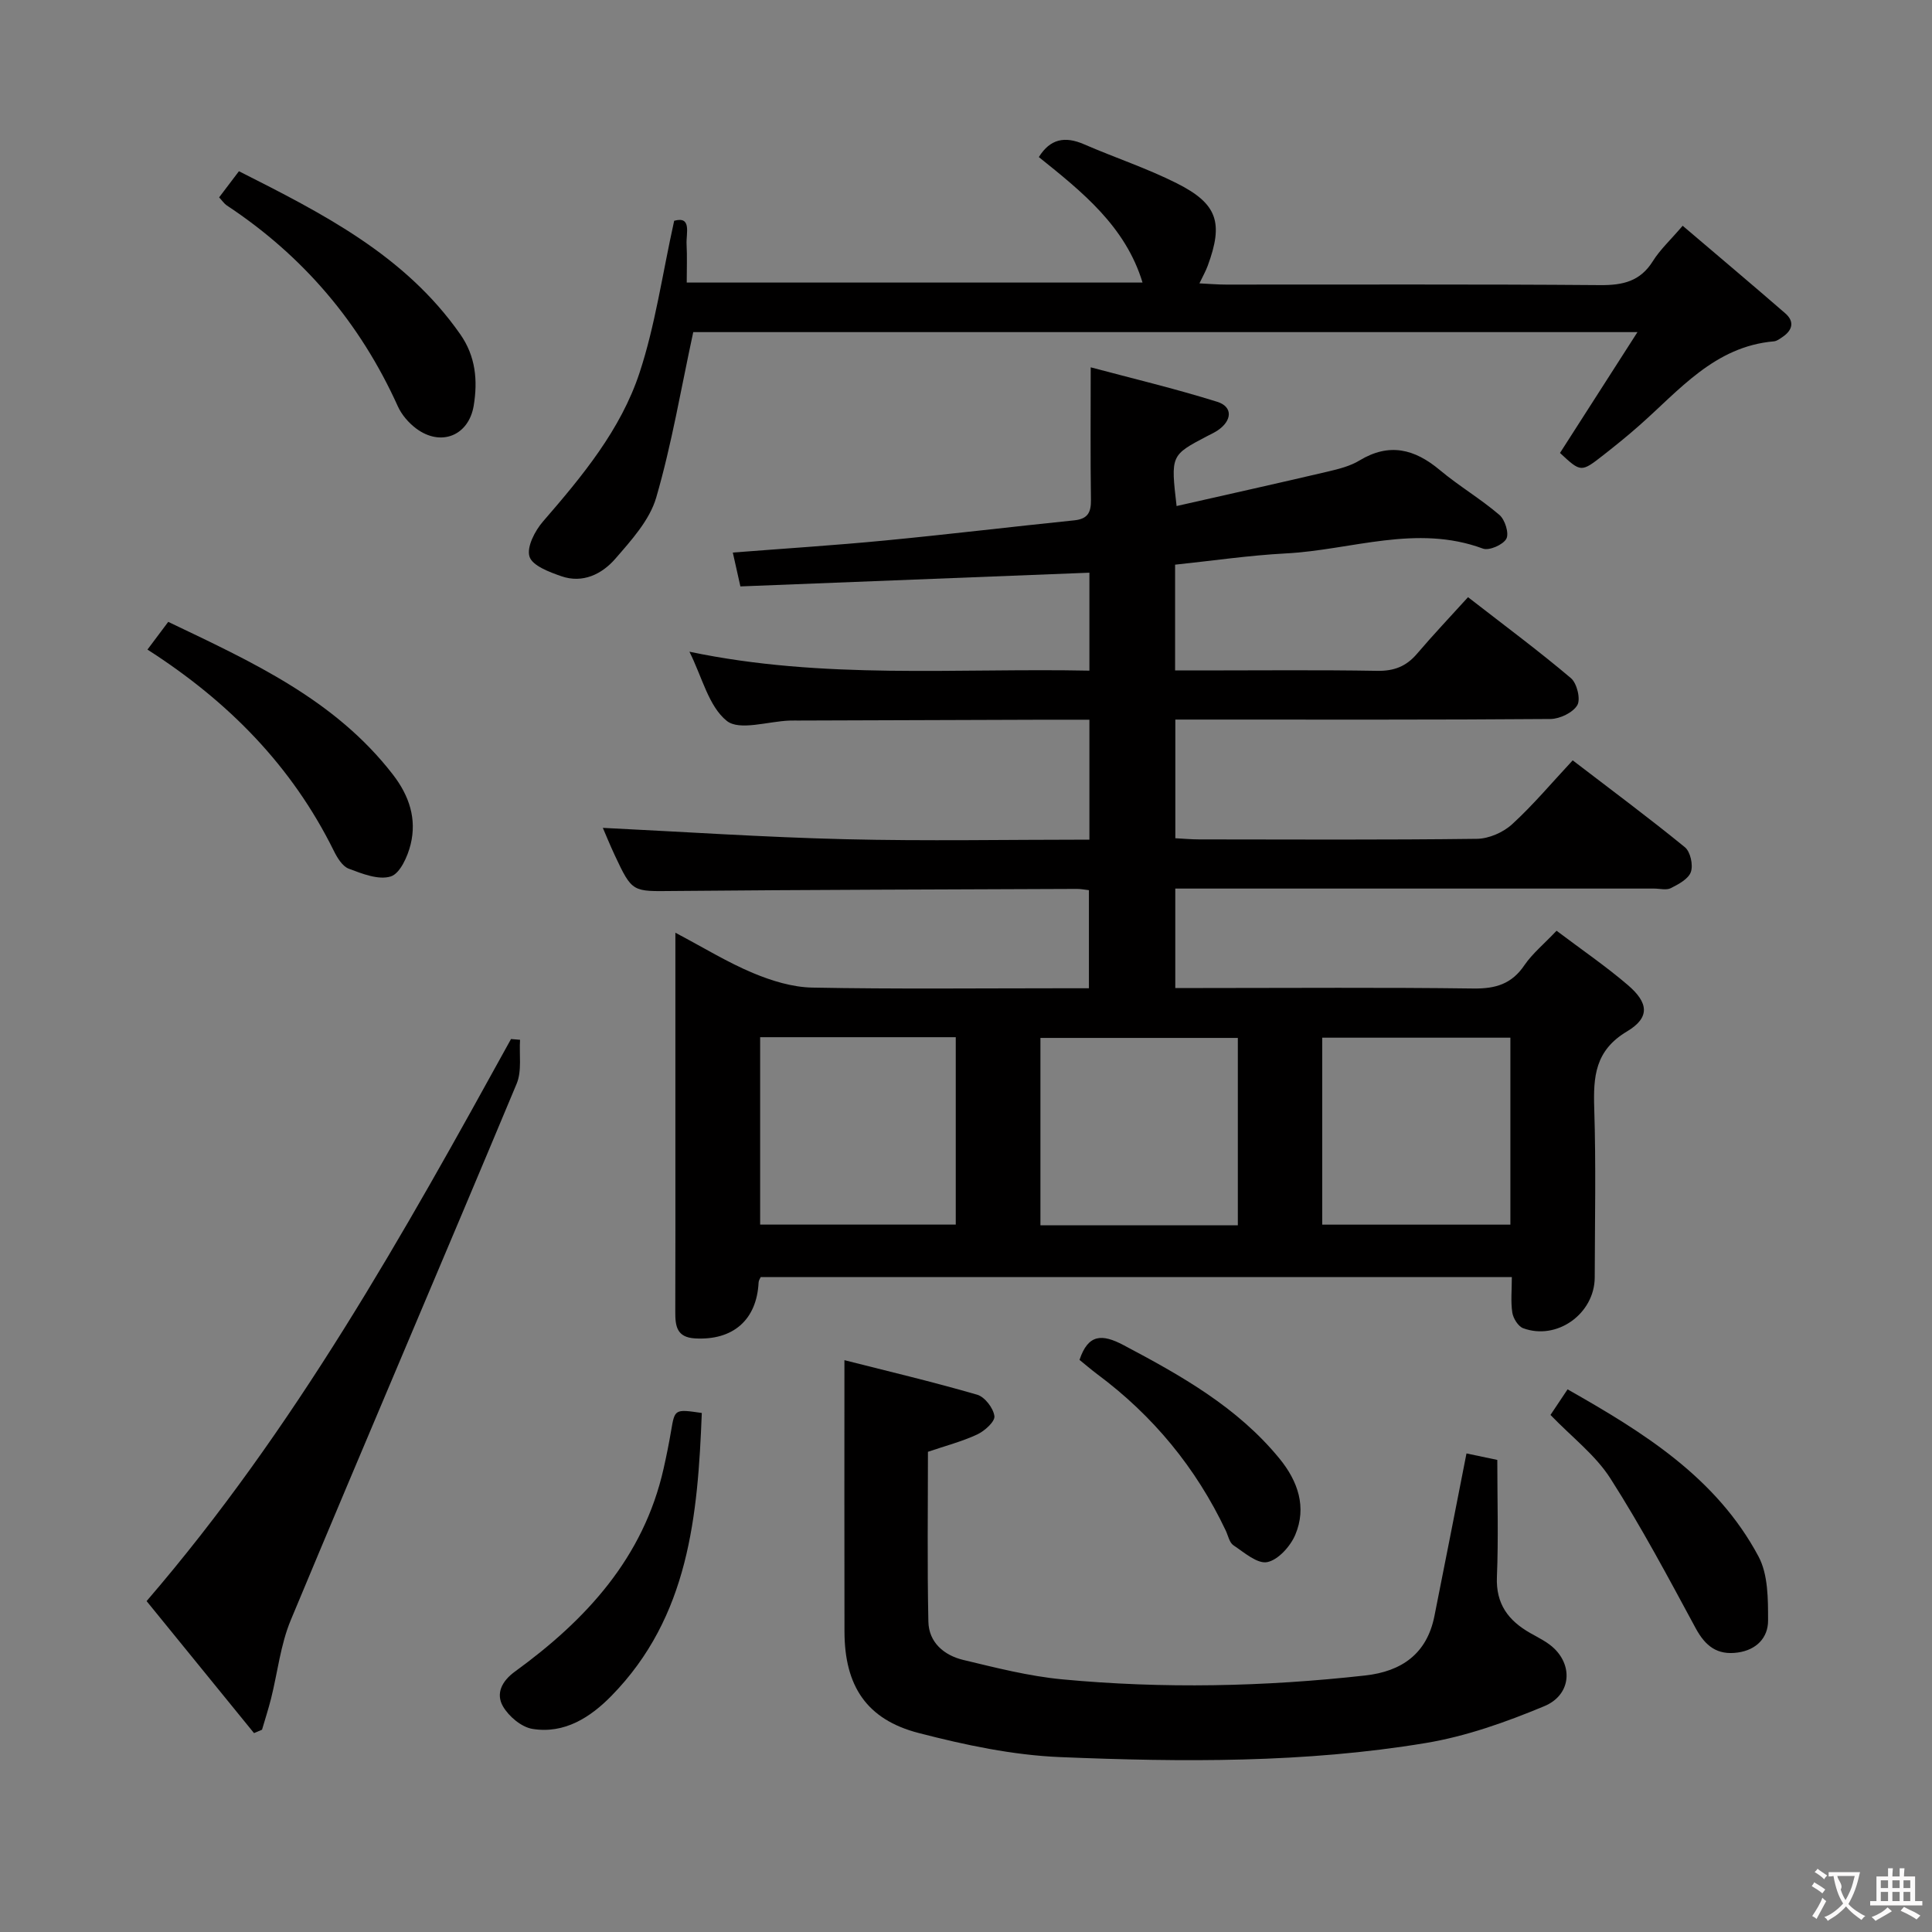 <svg enable-background="new 0 0 400 400" viewBox="0 0 400 400" xmlns="http://www.w3.org/2000/svg"><rect x="0" y="0" width="400" height="400" fill="#808080" stroke="none"/><g fill="#010000"><path d="m322.27 192.7c5.26 3.97 10.21 7.35 14.74 11.23 4.34 3.7 4.62 6.76-.15 9.61-6.63 3.95-7 9.35-6.79 15.94.37 11.65.13 23.33.1 34.99-.02 7.51-7.81 13.12-14.82 10.52-1.03-.38-2.05-2.03-2.24-3.22-.35-2.27-.1-4.64-.1-7.37-51.88 0-103.6 0-155.51 0-.11.26-.42.68-.44 1.11-.38 7.78-5.32 12.05-13.18 11.59-3.79-.22-4.08-2.58-4.07-5.5.04-11.16.02-22.33.02-33.49 0-13 0-26 0-38.99 0-1.63 0-3.25 0-6.01 5.89 3.11 10.8 6.14 16.06 8.34 3.85 1.61 8.15 2.94 12.27 3.02 17.16.33 34.32.14 51.49.14h5.8c0-7 0-13.52 0-20.31-.91-.1-1.7-.27-2.5-.26-27.82.12-55.65.17-83.47.43-8.55.08-8.56.36-12.2-7.4-.98-2.09-1.85-4.24-2.47-5.67 16.61.81 33.36 1.94 50.13 2.35s33.55.09 50.61.09c0-8.5 0-16.4 0-24.83-3.2 0-6.15-.01-9.11 0-17 .06-33.99.11-50.99.17-.67 0-1.33-.01-2 .01-4.44.16-10.36 2.16-12.98.06-3.75-3.01-5.08-9.01-7.73-14.32 27.77 5.83 55.19 3.36 82.81 3.92 0-7.04 0-13.46 0-20.28-24.09.95-48.07 1.89-72.26 2.84-.59-2.65-1.05-4.7-1.57-7.01 10.77-.84 21.17-1.5 31.54-2.5 13.07-1.26 26.1-2.83 39.16-4.17 2.81-.29 3.49-1.66 3.45-4.28-.13-8.77-.05-17.54-.05-27.4 8.49 2.27 17.44 4.4 26.2 7.14 3.27 1.02 3.09 3.91.07 5.93-.69.46-1.45.81-2.19 1.19-7.52 3.95-7.52 3.95-6.3 14.46 10.52-2.39 20.94-4.7 31.33-7.14 2.25-.53 4.61-1.12 6.55-2.3 6.16-3.72 11.4-2.38 16.62 1.99 3.94 3.3 8.44 5.95 12.34 9.29 1.16.99 2.04 3.83 1.43 4.94-.69 1.25-3.57 2.51-4.85 2.03-13.79-5.11-27.25.3-40.82 1-7.59.4-15.15 1.52-22.91 2.33v21.9h5.36c12.16 0 24.33-.13 36.49.08 3.48.06 6.01-.92 8.24-3.54 3.33-3.91 6.87-7.64 10.56-11.71 7.78 6.04 14.72 11.19 21.3 16.76 1.25 1.05 2.05 4.35 1.33 5.59-.91 1.55-3.62 2.85-5.56 2.87-23.99.19-47.99.12-71.99.12-1.8 0-3.59 0-5.68 0v24.57c1.73.09 3.34.24 4.95.24 19.16.02 38.33.12 57.49-.12 2.48-.03 5.45-1.33 7.29-3.02 4.39-4.02 8.25-8.63 12.54-13.23 8.31 6.37 15.91 12.01 23.23 17.99 1.14.93 1.74 3.67 1.24 5.11-.49 1.45-2.55 2.55-4.15 3.36-.92.47-2.29.09-3.46.09-31.16 0-62.32 0-93.48 0-1.8 0-3.6 0-5.66 0v20.59h5.74c18.66 0 37.33-.15 55.99.1 4.58.06 7.94-.93 10.57-4.85 1.65-2.4 4.02-4.34 6.64-7.11zm-65.99 22.19c-13.98 0-27.48 0-40.87 0v38.8h40.87c0-12.98 0-25.72 0-38.8zm-58.4-.15c-13.79 0-27.16 0-40.5 0v38.8h40.5c0-13.02 0-25.63 0-38.8zm75.87 38.81h38.96c0-13.14 0-25.89 0-38.71-13.17 0-26.04 0-38.96 0z"/><path d="m139.58 45.71c3.71-1.03 2.44 2.6 2.57 4.89.13 2.48.03 4.97.03 7.9h94.37c-3.54-11.65-12.49-18.77-21.47-25.98 2.36-3.79 5.4-4.36 9.33-2.66 6.39 2.78 13.06 4.97 19.26 8.1 8.43 4.24 9.65 8.18 6.38 17.05-.39 1.07-.96 2.07-1.72 3.66 2.08.1 3.79.25 5.5.25 25.82.02 51.65-.1 77.47.11 4.71.04 8.3-.78 10.92-4.98 1.47-2.36 3.6-4.31 6.16-7.31 7.19 6.13 14.26 12.07 21.23 18.12 1.98 1.72 1.51 3.51-.56 4.91-.55.37-1.16.84-1.77.9-12.32 1.06-19.6 10.14-27.97 17.5-2.37 2.09-4.83 4.08-7.32 6.03-4.65 3.64-4.67 3.61-9.01-.42 5.17-8.06 10.3-16.07 16.04-25.02-66.58 0-131.61 0-195.49 0-2.54 11.75-4.45 23.19-7.67 34.26-1.36 4.67-5.15 8.84-8.48 12.68-2.76 3.17-6.73 5.14-11.16 3.6-2.48-.86-5.99-2.17-6.59-4.05-.63-1.98 1.12-5.36 2.8-7.29 8.11-9.36 16.08-18.96 19.98-30.78 3.24-9.82 4.69-20.24 7.17-31.47z"/><path d="m174.83 281.61c8.94 2.27 18.28 4.48 27.49 7.15 1.57.46 3.35 2.78 3.56 4.43.15 1.13-2.02 3.08-3.56 3.8-3.13 1.46-6.54 2.34-10.2 3.59 0 11.56-.16 23.37.09 35.16.09 4.32 3.26 6.98 7.22 7.93 6.77 1.62 13.59 3.37 20.48 4.02 20.92 1.97 41.85 1.53 62.74-.8 7.54-.84 12.77-4.48 14.33-12.29 2.21-11.03 4.36-22.08 6.64-33.68 1.89.39 4.01.84 6.38 1.34 0 8.25.25 16.24-.08 24.2-.24 5.63 2.37 9.07 6.91 11.65 1.73.98 3.6 1.87 4.99 3.23 3.91 3.82 3.32 9.66-2.1 11.91-7.88 3.28-16.14 6.23-24.52 7.62-25.05 4.16-50.4 3.96-75.67 2.92-9.84-.4-19.75-2.51-29.33-4.99-10.8-2.79-15.34-9.76-15.36-21.01-.04-18.44-.01-36.87-.01-56.18z"/><path d="m107.67 215.28c-.2 3.05.41 6.44-.71 9.11-15.48 37.05-31.3 73.95-46.75 111.01-2.13 5.1-2.73 10.84-4.09 16.27-.55 2.17-1.24 4.3-1.87 6.45-.55.23-1.11.47-1.66.7-7.37-9.05-14.74-18.1-22.24-27.33 30.68-35.62 53.17-75.93 75.45-116.37.63.05 1.25.1 1.87.16z"/><path d="m30.53 134.49c1.58-2.11 2.84-3.8 4.3-5.74 17.28 8.27 34.51 16.05 46.55 31.66 3.38 4.39 4.92 9.15 3.64 14.4-.61 2.51-2.2 6.05-4.12 6.65-2.52.79-5.92-.56-8.7-1.61-1.33-.5-2.4-2.3-3.11-3.74-8.64-17.46-21.71-30.83-38.56-41.62z"/><path d="m45.37 40.86c1.34-1.77 2.61-3.44 4.1-5.41 17.35 8.77 34.37 17.38 45.81 33.74 3.21 4.58 3.65 9.57 2.8 14.78-1.03 6.26-6.83 8.57-11.94 4.73-1.54-1.16-2.97-2.81-3.76-4.55-7.81-17.3-19.59-31.16-35.43-41.62-.52-.35-.89-.92-1.58-1.67z"/><path d="m145.3 292.54c-.83 21.25-2.65 42.16-18.69 58.55-4.37 4.47-9.75 7.94-16.37 6.86-2.28-.37-4.89-2.57-6.1-4.66-1.51-2.61-.3-5.19 2.46-7.2 14.73-10.7 26.63-23.56 30.79-42.03.58-2.58 1.11-5.18 1.55-7.79.77-4.54.73-4.55 6.36-3.73z"/><path d="m321.01 292.95c1.03-1.55 2.13-3.18 3.54-5.3 15.68 8.89 30.79 18.23 39.53 34.6 2 3.74 1.98 8.82 1.98 13.29 0 3.53-2.4 6.06-6.28 6.6-4.24.59-6.7-1.33-8.7-5.02-5.66-10.48-11.27-21.03-17.68-31.05-3.07-4.8-7.91-8.48-12.39-13.12z"/><path d="m223.5 281.55c1.79-5.36 4.65-5.42 9.11-3.06 11.93 6.31 23.62 12.87 32.33 23.54 3.78 4.64 5.65 10.02 3.23 15.74-1.01 2.38-3.54 5.2-5.81 5.65-2.05.4-4.78-2.01-7-3.49-.83-.56-1.09-2-1.58-3.04-6.17-13.01-15.05-23.79-26.61-32.38-1.3-.98-2.53-2.04-3.67-2.96z"/></g><path d="m377.9 391.2c-.2.3-.4.5-.6.8-.7-.6-1.4-1-2.2-1.5.2-.3.4-.5.5-.8.6.4 1.4.8 2.3 1.5zm-1.8 6.1c-.2-.2-.5-.4-.9-.6.4-.6.8-1.2 1.2-1.9s.7-1.3.9-1.9c.3.3.5.5.8.7-.7 1.3-1.4 2.6-2 3.7zm2.2-9c-.3.3-.5.5-.6.8-.6-.6-1.3-1.1-2-1.5.3-.3.5-.5.6-.7.6.5 1.3.9 2 1.4zm.3.2v-.9h2 4.5c-.3 1.3-.6 2.5-1 3.6s-.9 2.1-1.4 3c.4.5 1 1 1.6 1.4s1.2.8 1.9 1.1c-.3.2-.5.4-.8.8-.4-.3-1-.7-1.6-1.2s-1.2-1.1-1.6-1.6c-.5.6-1.1 1.1-1.7 1.6s-1.4.9-2.1 1.4c-.1-.3-.3-.5-.7-.8.6-.2 1.2-.5 1.9-1s1.4-1.1 2-1.8c-.5-.8-.9-1.6-1.2-2.5s-.6-2-.8-3.2c-.4.1-.7.1-1 .1zm2.5 2.7c.3 1 .7 1.7 1 2.2.3-.5.6-1.1 1-2s.6-1.9.9-3h-3.2-.4c.1.9 1.3 1.8.7 2.8z" fill="#fbfafa"/><path d="m396.5 388.5v1.5 3.6h1.5v.9c-.4 0-1 0-1.7 0h-7.9c-.5 0-.9 0-1.2 0v-.9h1.3v-3.5c0-.7 0-1.2 0-1.6h2.4c0-.8 0-1.4 0-1.7h1c0 .3-.1.8-.1 1.7h1.5c0-.8 0-1.4 0-1.7h1c0 .3-.1.9-.1 1.7zm-8.2 9.2c-.2-.3-.5-.5-.8-.8.8-.3 1.4-.6 1.9-.9s1-.7 1.4-1.1c.3.3.6.5.9.8-1.6 1-2.8 1.6-3.4 2zm2.6-6.8v-1.6h-1.5v1.6zm0 2.7v-1.9h-1.5v1.9zm2.4-2.7v-1.6h-1.5v1.6zm0 2.7v-1.9h-1.5v1.9zm.2 2 .7-.8c.4.2.9.5 1.6.8s1.3.7 1.8 1c-.3.3-.5.5-.8.8-.4-.3-1.5-1-3.3-1.8zm2-4.7v-1.6h-1.4v1.6zm0 2.7v-1.9h-1.4v1.9z" fill="#fbfafa"/></svg>